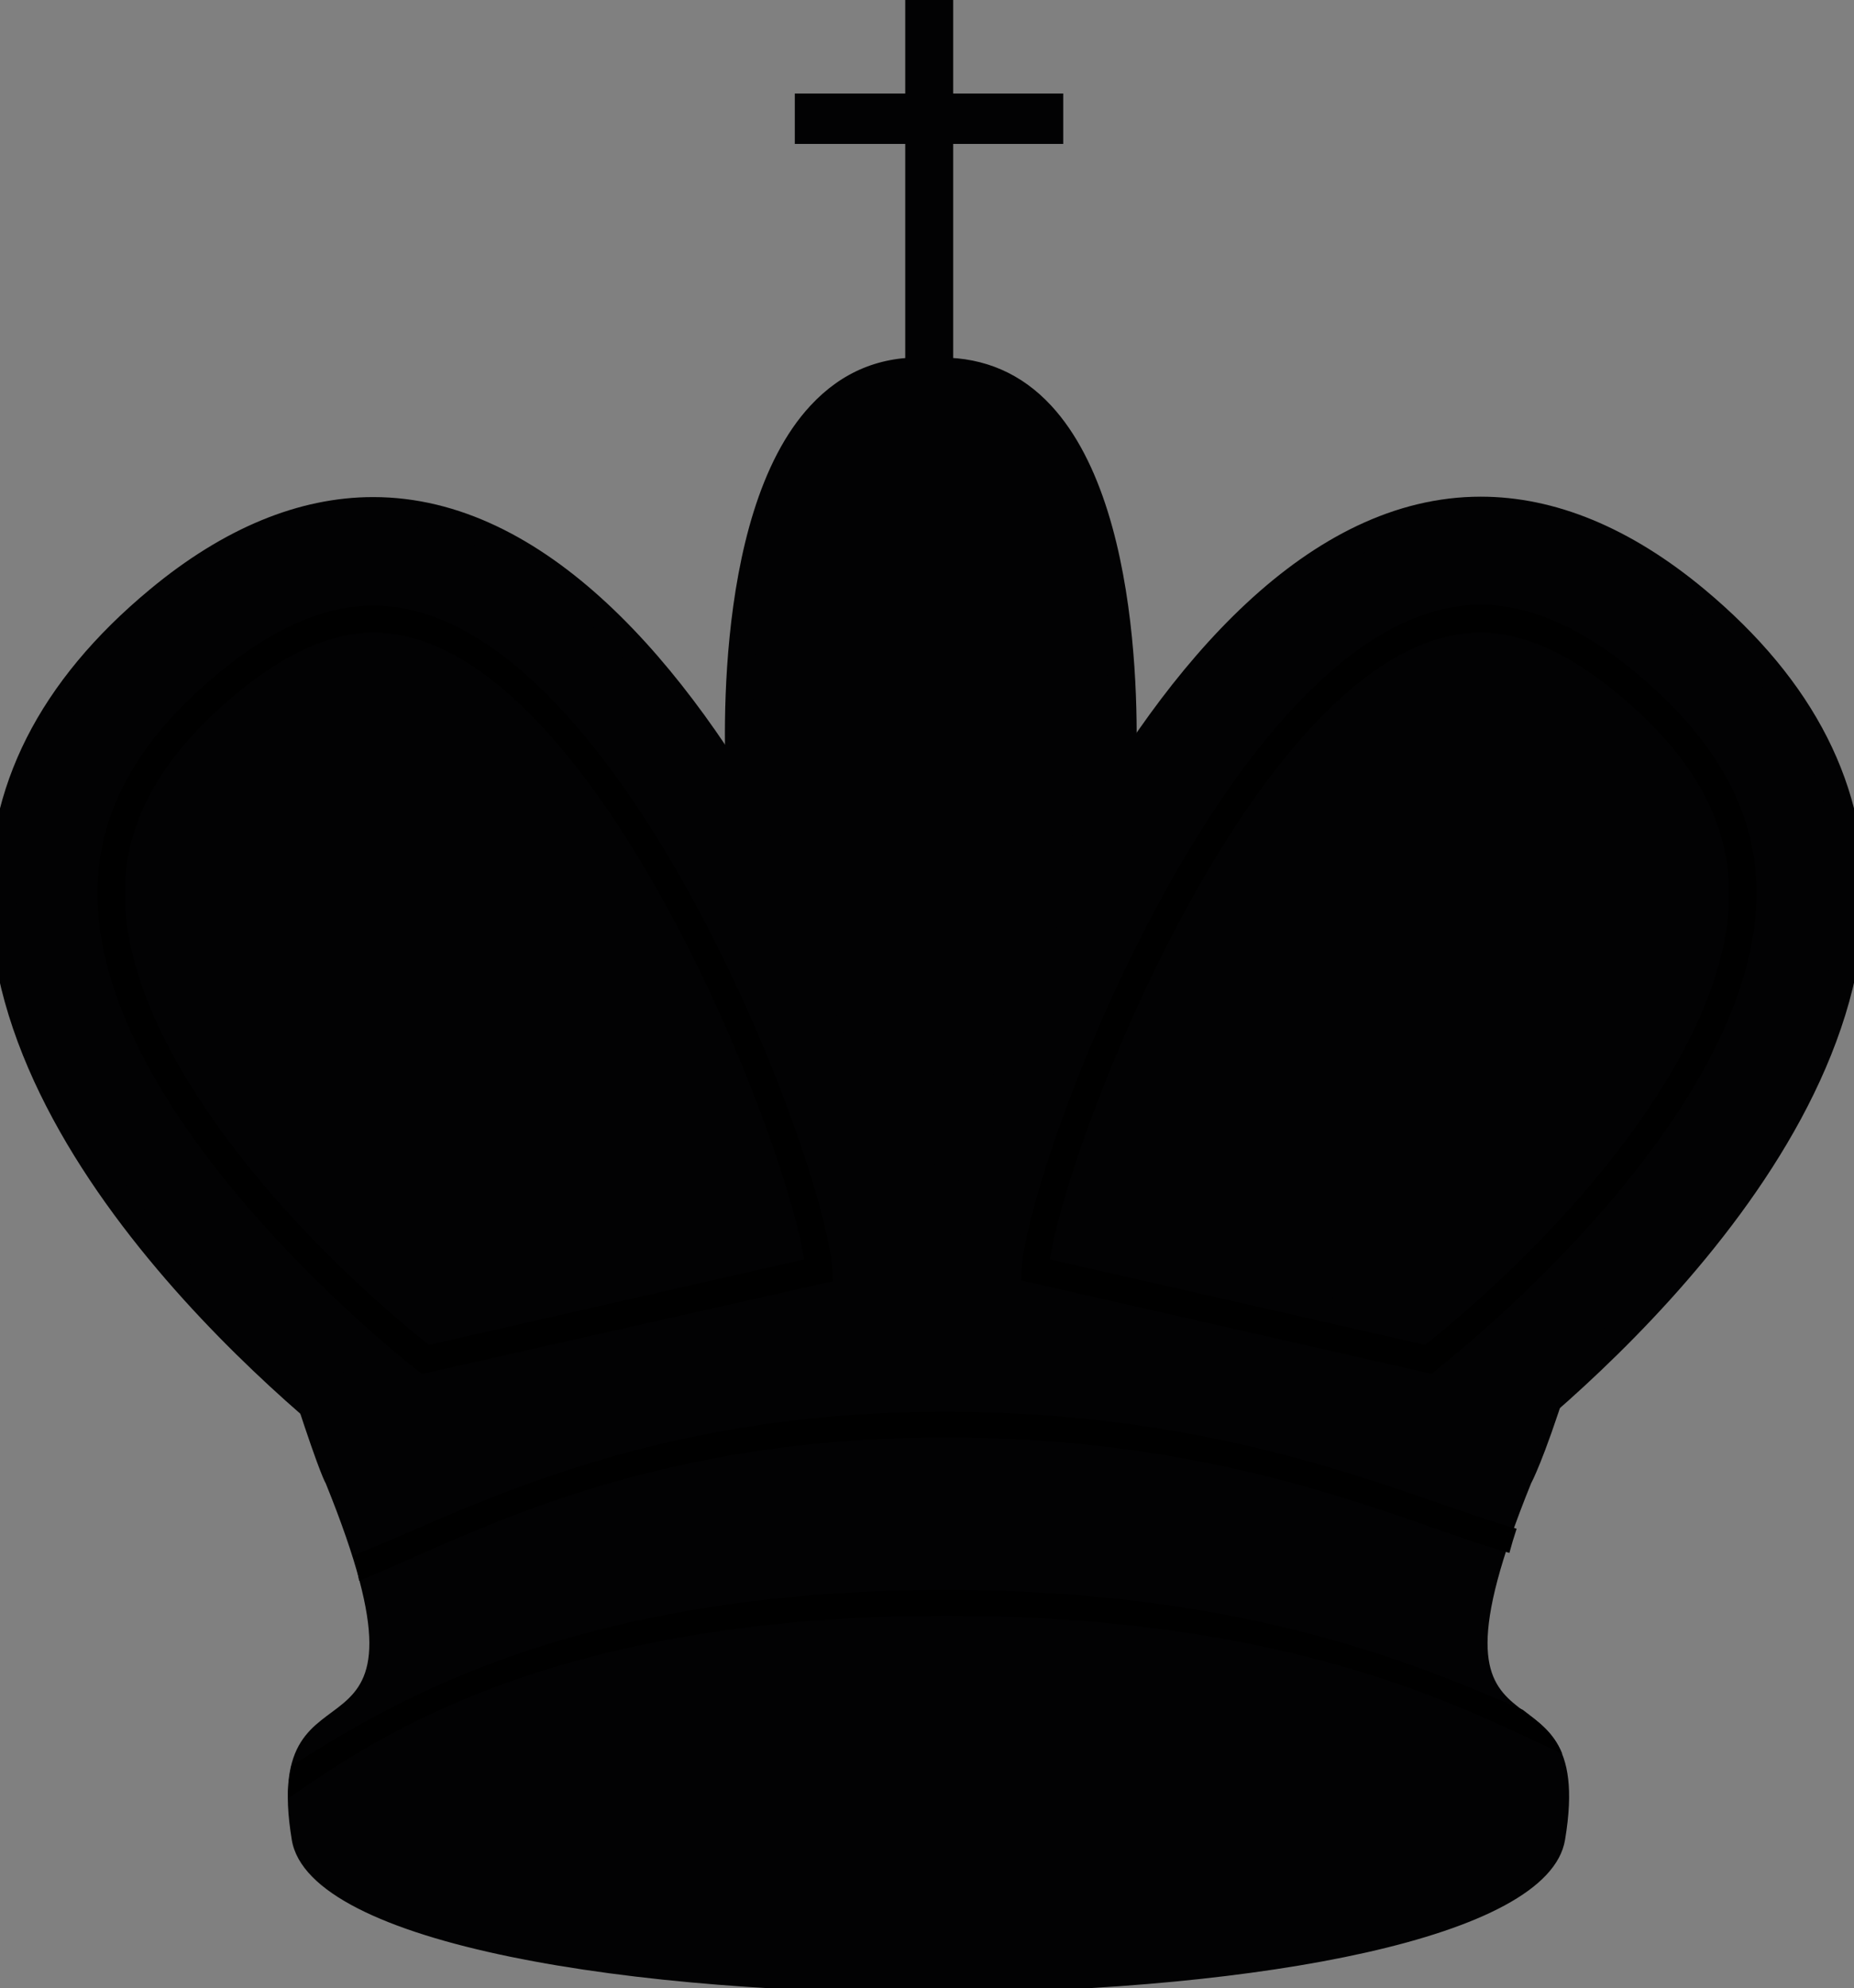 <?xml version="1.0" encoding="utf-8"?>
<!-- Generator: Adobe Illustrator 26.3.1, SVG Export Plug-In . SVG Version: 6.00 Build 0)  -->
<svg version="1.1" id="Layer_1" xmlns="http://www.w3.org/2000/svg" xmlns:xlink="http://www.w3.org/1999/xlink" x="0px" y="0px"
	 viewBox="0 0 46 49.32" style="enable-background:new 0 0 46 49.32;" xml:space="preserve">
<rect x="0" y="0" width="46" height="49.32" fill="#808080" stroke="none"/>
<style type="text/css">
	.st0{fill:#FFFFFF;}
	.st1{fill:#020203;}
	.st2{display:none;}
	.st3{display:inline;}
	.st4{fill:#009640;}
	.st5{fill:#3AAA35;}
</style>
<g>
	<g>
		<path class="st0" d="M27.15,25.88c-2.26,0.03-4.53,0.06-6.79,0.09c-1.11,0.01-2.21,0.03-3.32,0.04c-0.53,0.01-1.05,0.01-1.58,0.02
			c-0.32,0-0.63,0.01-0.95,0.01c-0.11,0-0.21,0-0.32,0c-0.41,0-0.42,0.01-0.04,0.01c0.5,0.38,1,0.77,1.49,1.15
			c0.24,0.38,0.01-0.11-0.03-0.25c-0.09-0.27-0.21-0.54-0.33-0.81c-0.23-0.51-0.55-0.94-0.91-1.37c-0.71-0.84-1.62-1.34-2.63-1.73
			c-0.44,1.61-0.89,3.21-1.33,4.82c1.38,0.4,2.78,0.36,4.2,0.25c0.59-0.04,1.18-0.09,1.78-0.08c0.16,0,0.33,0.01,0.49,0.03
			c-0.26-0.04-0.24-0.03,0.05,0.03c0.16,0.04,0.31,0.08,0.46,0.14c-0.22-0.09-0.2-0.07,0.07,0.06c0.84-1.44,1.68-2.88,2.52-4.32
			c-0.74-0.32-1.42-0.56-2.21-0.71c-0.31-0.06-0.63-0.12-0.94-0.19c-0.15-0.04-0.3-0.08-0.45-0.12c-0.25-0.09-0.29-0.1-0.13-0.04
			c0.16,0.06,0.12,0.04-0.11-0.08c0.2,0.16,0.19,0.14-0.02-0.06c0.16,0.2,0.16,0.18,0.01-0.06c0.1,0.25,0.1,0.23,0-0.05
			c-0.04-0.15-0.08-0.31-0.11-0.46c0.03,0.27,0.03,0.25,0-0.05c-0.02-0.32-0.04-0.64-0.05-0.96c-1.05,0.8-2.11,1.61-3.16,2.41
			c0.22,0.03,0.44,0.07,0.65,0.13c0.11,0.03,0.65,0.3,0.23,0.07c0.2,0.11,0.38,0.22,0.58,0.34c-0.4-0.25,0.11,0.1,0.18,0.17
			c0.08,0.08,0.49,0.57,0.19,0.17c0.13,0.18,0.23,0.38,0.35,0.57c0.24,0.38-0.02-0.13,0.06,0.12c0.08,0.25,0.14,0.5,0.19,0.76
			c0.23,1.29,1.87,2.14,3.08,1.75c1.39-0.45,1.99-1.69,1.75-3.08c-0.51-2.86-3.04-5.38-5.92-5.81c-1.54-0.23-3.21,0.63-3.16,2.41
			c0.05,1.92,0.34,4.01,1.86,5.36c0.77,0.68,1.68,1.11,2.67,1.36c0.39,0.1,0.79,0.16,1.18,0.24c0.16,0.03,0.32,0.07,0.47,0.11
			c0.03,0.01,0.74,0.25,0.3,0.06c1.2,0.52,2.74,0.4,3.42-0.9c0.62-1.18,0.32-2.74-0.9-3.42c-1.42-0.8-3-1-4.61-0.92
			c-0.69,0.04-1.37,0.11-2.06,0.14c-0.34,0.01-0.68,0.01-1.02-0.02c0.44,0.03-0.45-0.11-0.56-0.14c-1.26-0.36-2.78,0.44-3.08,1.75
			c-0.33,1.43,0.44,2.57,1.75,3.08c-0.58-0.22,0.48,0.44,0.04,0.04c0.11,0.1,0.22,0.21,0.31,0.32c-0.16-0.21-0.16-0.2,0,0.04
			c0.13,0.26,0.14,0.26,0.02,0.01c0.05,0.14,0.09,0.29,0.11,0.43c0.17,0.57,0.39,1.09,0.82,1.51c0.86,0.86,2,0.82,3.11,0.81
			c0.79-0.01,1.58-0.02,2.37-0.03c3.32-0.04,6.63-0.09,9.95-0.13c1.31-0.02,2.56-1.14,2.5-2.5C29.59,27.04,28.55,25.86,27.15,25.88
			L27.15,25.88z"/>
	</g>
</g>
<g>
	<g>
		<path class="st0" d="M27.18,27.61c1.64-0.27,3.4-0.76,4.53-2.07c0.32-0.38,0.64-0.78,0.85-1.24c0.21-0.47,0.4-0.94,0.55-1.43
			c0.22-0.72,0.41-1.44,0.58-2.17c0.13-0.56,0.1-1.1-0.13-1.63c-0.2-0.48-0.55-0.95-1.02-1.2c-0.39-0.21-0.82-0.32-1.26-0.34
			c-0.65-0.03-1.3,0.31-1.77,0.73C28.72,19,28.37,20,28.3,21.04c-0.04,0.61,0.31,1.34,0.73,1.77c0.43,0.43,1.15,0.76,1.77,0.73
			c0.65-0.03,1.32-0.24,1.77-0.73c0.47-0.51,0.69-1.08,0.73-1.77c0-0.05,0.01-0.11,0.02-0.16c-0.03,0.22-0.06,0.44-0.09,0.66
			c0.02-0.11,0.05-0.21,0.09-0.31c-0.08,0.2-0.17,0.4-0.25,0.6c0.06-0.13,0.12-0.24,0.21-0.35c-0.13,0.17-0.26,0.34-0.39,0.51
			c0.05-0.06,0.11-0.12,0.17-0.17c-1.39-0.81-2.79-1.62-4.18-2.43c-0.23,0.96-0.46,1.96-0.83,2.88c0.08-0.2,0.17-0.4,0.25-0.6
			c-0.11,0.27-0.25,0.52-0.43,0.76c0.13-0.17,0.26-0.34,0.39-0.51c-0.16,0.19-0.34,0.37-0.53,0.52c0.17-0.13,0.34-0.26,0.51-0.39
			c-0.27,0.2-0.56,0.36-0.87,0.49c0.2-0.08,0.4-0.17,0.6-0.25c-0.67,0.27-1.39,0.39-2.1,0.51c-0.58,0.1-1.21,0.66-1.49,1.15
			c-0.31,0.54-0.45,1.33-0.25,1.93c0.2,0.6,0.57,1.19,1.15,1.49c0.2,0.08,0.4,0.17,0.6,0.25C26.3,27.73,26.74,27.73,27.18,27.61
			L27.18,27.61z"/>
	</g>
</g>
<g>
	<g>
		<path class="st0" d="M20.29,18.96c0.12,0.51,0.39,1.05,0.77,1.41c0.16,0.15,0.47,0.39,0.55,0.43c0.12,0.06,0.22,0.1,0.35,0.16
			c0.37,0.16,0.29,0.13,0.69,0.19c0.41,0.06,0.32,0.06,0.72,0c0.2-0.03,0.25-0.02,0.39-0.06c0.23-0.05,0.43-0.14,0.62-0.27
			c0.17-0.13,0.34-0.26,0.51-0.39c0.19-0.19,0.36-0.4,0.48-0.64c0.05-0.11,0.11-0.22,0.19-0.32c-0.13,0.17-0.26,0.34-0.39,0.51
			c0.04-0.05,0.08-0.09,0.12-0.13c-0.17,0.13-0.34,0.26-0.51,0.39c0.03-0.02,0.06-0.04,0.1-0.06c-0.2,0.08-0.4,0.17-0.6,0.25
			c0.04-0.01,0.07-0.02,0.11-0.03c-0.22,0.03-0.44,0.06-0.66,0.09c0.04,0,0.07,0,0.11,0c-0.22-0.03-0.44-0.06-0.66-0.09
			c0.05,0.01,0.1,0.03,0.15,0.05c-0.2-0.08-0.4-0.17-0.6-0.25c0.15,0.06,0.29,0.13,0.44,0.19c0.13,0.06,0.28,0.11,0.41,0.19
			c-0.17-0.13-0.34-0.26-0.51-0.39c0.02,0.01,0.03,0.03,0.05,0.05c-0.13-0.17-0.26-0.34-0.39-0.51c0.02,0.03,0.03,0.05,0.04,0.08
			c-0.08-0.2-0.17-0.4-0.25-0.6c0.01,0.03,0.02,0.06,0.02,0.09c-0.03-0.22-0.06-0.44-0.09-0.66c0.01,0.06,0,0.13-0.01,0.19
			c0.03-0.22,0.06-0.44,0.09-0.66c0,0.02-0.01,0.04-0.01,0.06c-0.1,0.33-0.12,0.66-0.04,1c0.02,0.33,0.11,0.64,0.3,0.93
			c0.16,0.29,0.37,0.53,0.64,0.7c0.24,0.22,0.52,0.37,0.85,0.45c0.22,0.03,0.44,0.06,0.66,0.09c0.45,0,0.87-0.12,1.26-0.34
			c0.17-0.13,0.34-0.26,0.51-0.39c0.31-0.31,0.52-0.68,0.64-1.1c0.04-0.27,0.09-0.54,0.11-0.81c0-0.03,0-0.05,0-0.08
			c-0.01-0.12-0.03-0.24-0.05-0.36c-0.01-0.12-0.03-0.24-0.05-0.36c-0.03-0.13-0.09-0.22-0.14-0.36c-0.03-0.08-0.09-0.25-0.15-0.35
			c-0.11-0.2-0.26-0.39-0.42-0.54c-0.01-0.01-0.02-0.02-0.04-0.03c-0.17-0.13-0.34-0.26-0.51-0.39c-0.12-0.08-0.27-0.13-0.41-0.19
			c-0.14-0.06-0.28-0.13-0.42-0.19c-0.24-0.11-0.49-0.24-0.75-0.3c-0.57-0.14-0.89-0.11-1.46-0.01c-0.02,0-0.05,0.01-0.07,0.01
			c-0.01,0-0.03,0.01-0.04,0.01c-0.2,0.08-0.4,0.17-0.6,0.25c-0.23,0.11-0.43,0.3-0.61,0.46c-0.04,0.04-0.08,0.07-0.11,0.12
			c-0.16,0.19-0.33,0.39-0.46,0.61c-0.06,0.1-0.1,0.21-0.16,0.3c0.13-0.17,0.26-0.34,0.39-0.51c-0.01,0.02-0.03,0.03-0.04,0.05
			c0.17-0.13,0.34-0.26,0.51-0.39c-0.01,0.01-0.02,0.01-0.03,0.02c0.2-0.08,0.4-0.17,0.6-0.25c-0.02,0.01-0.04,0.02-0.06,0.02
			c0.22-0.03,0.44-0.06,0.66-0.09c-0.02,0-0.04,0-0.06,0c0.22,0.03,0.44,0.06,0.66,0.09c-0.02,0-0.04-0.01-0.06-0.02
			c0.2,0.08,0.4,0.17,0.6,0.25c-0.02-0.01-0.04-0.02-0.06-0.03c0.17,0.13,0.34,0.26,0.51,0.39c-0.03-0.02-0.05-0.04-0.07-0.07
			c0.13,0.17,0.26,0.34,0.39,0.51c-0.02-0.03-0.03-0.06-0.05-0.09c0.08,0.2,0.17,0.4,0.25,0.6c-0.03-0.06-0.04-0.13-0.06-0.2
			c-0.08-0.33-0.23-0.61-0.45-0.85c-0.18-0.27-0.41-0.49-0.7-0.64c-0.29-0.18-0.6-0.28-0.93-0.3c-0.33-0.07-0.66-0.06-1,0.04
			c-0.2,0.08-0.4,0.17-0.6,0.25c-0.38,0.22-0.67,0.52-0.9,0.9c-0.08,0.2-0.17,0.4-0.25,0.6C20.17,18.07,20.17,18.51,20.29,18.96
			L20.29,18.96z"/>
	</g>
</g>
<g>
	<g>
		<path class="st0" d="M21.26,21.57c3.22,0,3.22-5,0-5C18.04,16.57,18.03,21.57,21.26,21.57L21.26,21.57z"/>
	</g>
</g>
<g>
	<g>
		<path class="st0" d="M15.96,23.5c3.22,0,3.22-5,0-5C12.74,18.5,12.73,23.5,15.96,23.5L15.96,23.5z"/>
	</g>
</g>
<g>
	<g>
		<path class="st0" d="M9.3,34.51c3.22,0,3.22-5,0-5C6.08,29.51,6.08,34.51,9.3,34.51L9.3,34.51z"/>
	</g>
</g>
<g>
	<g>
		<path class="st0" d="M11.26,29.79c-0.01-0.04-0.03-0.08-0.04-0.12c-0.08-0.33-0.23-0.61-0.45-0.85c-0.18-0.27-0.41-0.49-0.7-0.64
			c-0.29-0.18-0.6-0.28-0.93-0.3c-0.33-0.07-0.66-0.06-1,0.04c-0.2,0.08-0.4,0.17-0.6,0.25c-0.38,0.22-0.67,0.52-0.9,0.9
			c-0.08,0.2-0.17,0.4-0.25,0.6c-0.12,0.44-0.12,0.89,0,1.33c0.01,0.04,0.03,0.08,0.04,0.12c0.08,0.33,0.23,0.61,0.45,0.85
			c0.18,0.27,0.41,0.49,0.7,0.64c0.29,0.18,0.6,0.28,0.93,0.3c0.33,0.07,0.66,0.06,1-0.04c0.2-0.08,0.4-0.17,0.6-0.25
			c0.38-0.22,0.67-0.52,0.9-0.9c0.08-0.2,0.17-0.4,0.25-0.6C11.38,30.67,11.38,30.23,11.26,29.79L11.26,29.79z"/>
	</g>
</g>
<g>
	<g>
		<path class="st0" d="M10.85,29.09c0-0.04,0-0.08,0-0.12c0.01-0.34-0.06-0.67-0.22-0.96c-0.1-0.31-0.27-0.58-0.52-0.8
			c-0.23-0.24-0.49-0.42-0.8-0.52c-0.3-0.16-0.62-0.23-0.96-0.22c-0.22,0.03-0.44,0.06-0.66,0.09c-0.42,0.12-0.79,0.33-1.1,0.64
			c-0.13,0.17-0.26,0.34-0.39,0.51c-0.23,0.39-0.34,0.81-0.34,1.26c0,0.04,0,0.08,0,0.12c-0.01,0.34,0.06,0.67,0.22,0.96
			c0.1,0.31,0.27,0.58,0.52,0.8c0.23,0.24,0.49,0.42,0.8,0.52c0.3,0.16,0.62,0.23,0.96,0.22c0.22-0.03,0.44-0.06,0.66-0.09
			c0.42-0.12,0.79-0.33,1.1-0.64c0.13-0.17,0.26-0.34,0.39-0.51C10.74,29.97,10.85,29.55,10.85,29.09L10.85,29.09z"/>
	</g>
</g>
<g>
	<g>
		<path class="st0" d="M10.68,28.38c0.04-0.07,0.08-0.13,0.13-0.19c-0.13,0.17-0.26,0.34-0.39,0.51c0.05-0.06,0.1-0.12,0.16-0.18
			c0.24-0.23,0.42-0.49,0.52-0.8c0.16-0.3,0.23-0.62,0.22-0.96c0.01-0.34-0.06-0.67-0.22-0.96c-0.1-0.31-0.27-0.58-0.52-0.8
			c-0.17-0.13-0.34-0.26-0.51-0.39c-0.39-0.23-0.81-0.34-1.26-0.34c-0.22,0.03-0.44,0.06-0.66,0.09c-0.42,0.12-0.79,0.33-1.1,0.64
			c-0.06,0.05-0.11,0.11-0.16,0.18c-0.14,0.17-0.27,0.35-0.4,0.52c-0.01,0.01-0.01,0.02-0.02,0.02c-0.01,0.02-0.02,0.03-0.03,0.05
			c-0.02,0.03-0.04,0.07-0.06,0.1c-0.18,0.29-0.28,0.6-0.3,0.93c-0.07,0.33-0.06,0.66,0.04,1c0.08,0.33,0.23,0.61,0.45,0.85
			c0.18,0.27,0.41,0.49,0.7,0.64c0.2,0.08,0.4,0.17,0.6,0.25c0.44,0.12,0.89,0.12,1.33,0c0.2-0.08,0.4-0.17,0.6-0.25
			C10.16,29.06,10.45,28.76,10.68,28.38L10.68,28.38z"/>
	</g>
</g>
<g>
	<g>
		<path class="st0" d="M9.3,28.18c3.22,0,3.22-5,0-5C6.08,23.18,6.08,28.18,9.3,28.18L9.3,28.18z"/>
	</g>
</g>
<g>
	<g>
		<path class="st0" d="M33.67,27.73c3.22,0,3.22-5,0-5C30.45,22.73,30.44,27.73,33.67,27.73L33.67,27.73z"/>
	</g>
</g>
<g>
	<g>
		<path class="st0" d="M36.42,28.1c3.22,0,3.22-5,0-5C33.2,23.1,33.2,28.1,36.42,28.1L36.42,28.1z"/>
	</g>
</g>
<g>
	<g>
		<path class="st0" d="M36.09,28.31c0.01,0.01,0.03,0.03,0.04,0.04c0.23,0.24,0.49,0.42,0.8,0.52c0.3,0.16,0.62,0.23,0.96,0.22
			c0.34,0.01,0.67-0.06,0.96-0.22c0.31-0.1,0.58-0.27,0.8-0.52c0.13-0.17,0.26-0.34,0.39-0.51c0.23-0.39,0.34-0.81,0.34-1.26
			c-0.03-0.22-0.06-0.44-0.09-0.66c-0.12-0.42-0.33-0.79-0.64-1.1c-0.01-0.01-0.03-0.03-0.04-0.04c-0.23-0.24-0.49-0.42-0.8-0.52
			c-0.3-0.16-0.62-0.23-0.96-0.22c-0.34-0.01-0.67,0.06-0.96,0.22c-0.31,0.1-0.58,0.27-0.8,0.52c-0.13,0.17-0.26,0.34-0.39,0.51
			c-0.23,0.39-0.34,0.81-0.34,1.26c0.03,0.22,0.06,0.44,0.09,0.66C35.57,27.64,35.78,28,36.09,28.31L36.09,28.31z"/>
	</g>
</g>
<g>
	<g>
		<path class="st0" d="M38.52,30.28c3.22,0,3.22-5,0-5C35.3,25.28,35.29,30.28,38.52,30.28L38.52,30.28z"/>
	</g>
</g>
<g>
	<g>
		<path class="st0" d="M38.84,31.39c3.22,0,3.22-5,0-5C35.63,26.39,35.62,31.39,38.84,31.39L38.84,31.39z"/>
	</g>
</g>
<g>
	<g>
		<path class="st0" d="M37.74,33.53c3.22,0,3.22-5,0-5C34.52,28.53,34.51,33.53,37.74,33.53L37.74,33.53z"/>
	</g>
</g>
<g>
	<g>
		<path class="st0" d="M31.24,23.4c-0.25,0.05-0.49,0.11-0.74,0.16c-0.33,0.08-0.61,0.23-0.85,0.45c-0.27,0.18-0.49,0.41-0.64,0.7
			c-0.18,0.29-0.28,0.6-0.3,0.93c-0.07,0.33-0.06,0.66,0.04,1c0.08,0.2,0.17,0.4,0.25,0.6c0.22,0.38,0.52,0.67,0.9,0.9
			c0.2,0.08,0.4,0.17,0.6,0.25c0.44,0.12,0.89,0.12,1.33,0c0.25-0.05,0.49-0.11,0.74-0.16c0.33-0.08,0.61-0.23,0.85-0.45
			c0.27-0.18,0.49-0.41,0.64-0.7c0.18-0.29,0.28-0.6,0.3-0.93c0.07-0.33,0.06-0.66-0.04-1c-0.08-0.2-0.17-0.4-0.25-0.6
			c-0.22-0.38-0.52-0.67-0.9-0.9c-0.2-0.08-0.4-0.17-0.6-0.25C32.12,23.28,31.68,23.28,31.24,23.4L31.24,23.4z"/>
	</g>
</g>
<g>
	<g>
		<path class="st0" d="M26.72,29.75c3.22,0,3.22-5,0-5C23.51,24.75,23.5,29.75,26.72,29.75L26.72,29.75z"/>
	</g>
</g>
<g>
	<g>
		<path class="st0" d="M30.42,29.5c3.22,0,3.22-5,0-5C27.2,24.5,27.2,29.5,30.42,29.5L30.42,29.5z"/>
	</g>
</g>
<g>
	<g>
		<path class="st0" d="M10.52,36.88c3.22,0,3.22-5,0-5C7.3,31.88,7.29,36.88,10.52,36.88L10.52,36.88z"/>
	</g>
</g>
<g>
	<g>
		<path class="st0" d="M10.57,37.21c3.22,0,3.22-5,0-5C7.35,32.21,7.35,37.21,10.57,37.21L10.57,37.21z"/>
	</g>
</g>
<g>
	<g>
		<path class="st0" d="M10.43,38.24c0.69,0.37,1.38,0.74,2.07,1.11c0.43,0.23,1.03,0.47,1.34,0.81c0.34,0.38,0.56,0.98,0.88,1.4
			c0.39,0.52,0.79,1.02,1.27,1.46c1.97,1.82,4.5,2.9,7.19,3.04c1.36,0.07,2.87-0.12,4.08-0.76c1.22-0.64,1.61-1.85,2.59-2.69
			c1.04-0.89,2.25-1.53,3.26-2.5c1.09-1.05,2.17-2.13,3.25-3.19c2.3-2.26-1.23-5.79-3.54-3.54c-1.71,1.67-3.32,3.43-5.31,4.77
			c-0.58,0.39-1.16,0.81-1.62,1.34c-0.38,0.44-0.66,1.08-1.07,1.47c-0.07,0.06,0.46-0.19-0.01-0.05c-0.16,0.05-0.39,0.1-0.52,0.12
			c-0.43,0.06-0.99,0.05-1.45-0.01c-1.46-0.19-3.04-1.03-4.01-2.26c-0.78-1-1.16-2.11-2.25-2.87c-1.12-0.77-2.43-1.35-3.63-1.99
			C10.12,32.39,7.59,36.71,10.43,38.24L10.43,38.24z"/>
	</g>
</g>
<g>
	<g>
		<path class="st0" d="M34.94,38.12c3.22,0,3.22-5,0-5C31.73,33.12,31.72,38.12,34.94,38.12L34.94,38.12z"/>
	</g>
</g>
<g>
	<g>
		<path class="st0" d="M35.32,37.56c3.22,0,3.22-5,0-5C32.1,32.56,32.1,37.56,35.32,37.56L35.32,37.56z"/>
	</g>
</g>
<g>
	<g>
		<path class="st0" d="M35.53,37.05c3.22,0,3.22-5,0-5C32.32,32.05,32.31,37.05,35.53,37.05L35.53,37.05z"/>
	</g>
</g>
<g>
	<g>
		<path class="st0" d="M35.61,36.86c3.22,0,3.22-5,0-5C32.4,31.86,32.39,36.86,35.61,36.86L35.61,36.86z"/>
	</g>
</g>
<g>
	<g>
		<path class="st0" d="M35.53,37.13c3.22,0,3.22-5,0-5C32.32,32.13,32.31,37.13,35.53,37.13L35.53,37.13z"/>
	</g>
</g>
<g>
	<g>
		<g>
			<path class="st1" d="M23.2,30l4.67-4.08l-0.04-6.26c0,0,0.79-10.66-4.63-10.45H23c-5.42-0.22-4.63,10.45-4.63,10.45l-0.04,6.26
				L23,30l0,0.18l0.1-0.09l0.1,0.09L23.2,30z"/>
		</g>
		<g>
			<path class="st1" d="M23.54,30.92l-0.44-0.39l-0.45,0.39l0.01-0.77l-4.67-4.08l0.04-6.42c-0.02-0.25-0.48-6.84,2.08-9.59
				c0.78-0.84,1.74-1.24,2.9-1.19l0.19,0c0.05,0,0.1,0,0.16,0c1.07,0,1.99,0.4,2.72,1.19c2.55,2.75,2.1,9.34,2.08,9.62l0.04,6.39
				l-4.67,4.08L23.54,30.92z M18.67,25.77l4.43,3.87l0,0l4.43-3.87l-0.04-6.11c0.01-0.09,0.46-6.6-1.9-9.14
				c-0.65-0.7-1.42-1.01-2.38-0.98l-0.22,0c-0.06,0-0.11,0-0.16,0c-0.89,0-1.62,0.32-2.23,0.98c-2.36,2.54-1.9,9.04-1.9,9.11
				L18.67,25.77z"/>
		</g>
	</g>
	<g>
		<rect x="22.46" y="-0.11" class="st1" width="1.19" height="9.31"/>
	</g>
	<g>
		<rect x="19.72" y="2.32" class="st1" width="6.66" height="1.25"/>
	</g>
	<g>
		<path class="st1" d="M9.65,36.41c0,0-16.99-12.18-5.72-21.53C15.2,5.53,23,28.61,23,31.48c0,2.87,0,4.93,0,4.93H9.65z"/>
	</g>
	<g>
		<path class="st1" d="M23.33,36.74H9.54l-0.09-0.06C9.07,36.4,0,29.82-0.26,22.48c-0.1-2.94,1.23-5.58,3.98-7.86
			c1.83-1.52,3.7-2.29,5.54-2.29c8.56,0,14.08,16.68,14.08,19.15V36.74z M9.76,36.07h12.9v-4.6c0-2.3-5.43-18.48-13.41-18.48
			c-1.68,0-3.4,0.72-5.11,2.14c-2.57,2.14-3.83,4.6-3.73,7.31C0.64,29.1,8.83,35.38,9.76,36.07z"/>
	</g>
	<g>
		<path class="st1" d="M36.35,36.41c0,0,16.99-12.18,5.72-21.53C30.8,5.53,23,28.61,23,31.48c0,2.87,0,4.93,0,4.93H36.35z"/>
	</g>
	<g>
		<path class="st1" d="M36.45,36.74H22.66v-5.27c0-2.47,5.51-19.15,14.08-19.15c1.84,0,3.71,0.77,5.54,2.29
			c2.74,2.28,4.08,4.92,3.98,7.86C46,29.82,36.93,36.4,36.54,36.68L36.45,36.74z M23.33,36.07h12.9c0.93-0.69,9.12-6.97,9.35-13.62
			c0.1-2.72-1.16-5.18-3.73-7.31C40.14,13.72,38.42,13,36.74,13c-7.98,0-13.41,16.18-13.41,18.48V36.07z"/>
	</g>
	<g>
		<path class="st1" d="M37.99,36.79c0,0,0.3-0.54,0.89-2.41c0,0-6-3.24-15.4-3.78c-9.41-0.54-16.13,4.16-16.13,4.16
			c0.61,1.87,0.73,2.03,0.73,2.03c3.16,7.79-1.68,3.79-0.84,8.85c0.43,2.6,8.54,3.86,16.43,3.79c7.47-0.07,14.75-1.33,15.16-3.79
			C39.68,40.58,34.83,44.58,37.99,36.79z"/>
	</g>
	<g>
		<path d="M23.1,35.02c-7.39,0.07-11.75,2.56-14.33,3.56c0.06,0.23,0.11,0.43,0.14,0.63c2.45-0.97,6.73-3.48,14.19-3.55
			c7.41-0.08,11.79,2.15,14.35,2.86c0.05-0.19,0.11-0.39,0.18-0.6C34.97,37.17,30.52,34.95,23.1,35.02z"/>
	</g>
	<g>
		<path d="M7.16,44.6c1.79-1.2,6.02-4.42,15.85-4.52c9.2-0.09,13.64,2.48,15.75,3.42c-0.22-0.55-0.62-0.81-0.98-1.09
			c-2.55-1.09-7.01-3.05-14.77-2.97c-9.22,0.09-13.66,3.05-15.78,4.36c-0.04,0.18-0.07,0.38-0.08,0.61
			C7.15,44.48,7.15,44.54,7.16,44.6z"/>
	</g>
	<g>
		<path d="M35.53,34.08l-10.2-2.32l0.02-0.29c0.18-2.74,5.37-16.47,11.39-16.47c1.2,0,2.49,0.56,3.83,1.67
			c2.09,1.74,3.08,3.6,3.01,5.68c-0.18,5.35-7.13,10.99-7.92,11.61L35.53,34.08z M26.05,31.24l9.31,2.12
			c3.43-2.74,7.41-7.22,7.54-11.01c0.06-1.87-0.84-3.55-2.76-5.14c-1.22-1.01-2.36-1.52-3.4-1.52
			C31.39,15.69,26.52,28.13,26.05,31.24z"/>
	</g>
	<g>
		<path d="M10.47,34.08l-0.13-0.1c-0.79-0.62-7.74-6.26-7.92-11.61c-0.07-2.09,0.91-3.95,3.01-5.68c1.34-1.11,2.63-1.67,3.83-1.67
			c6.02,0,11.21,13.73,11.39,16.47l0.02,0.29L10.47,34.08z M9.26,15.69c-1.04,0-2.18,0.51-3.4,1.52c-1.92,1.6-2.83,3.28-2.76,5.14
			c0.13,3.79,4.11,8.27,7.54,11.01l9.31-2.12C19.48,28.13,14.61,15.69,9.26,15.69z"/>
	</g>
</g>
<g class="st2">
	<g class="st3">
		<g>
			<path class="st4" d="M18.39,24.62l-0.01,1.12l2.41,2.11c0.15-0.09,0.31-0.17,0.47-0.24C19.78,27.11,18.83,25.96,18.39,24.62z"/>
			<path class="st4" d="M27.49,19.29c0.06,0,0.12-0.02,0.19-0.02c0.04,0,0.07,0.01,0.11,0.01c0.08-1.62,0.27-10.27-4.59-10.07H23
				c-5.01-0.2-4.65,9-4.58,10.2c0.11,0,0.22,0.02,0.33,0.03v-0.03c0-0.06,0.01-0.12,0.04-0.18c-0.01-0.03-0.04-0.05-0.05-0.08
				c-0.01-0.04-0.01-0.09-0.02-0.13c0-0.09,0.02-0.17,0.07-0.25c0.03-0.03,0.05-0.07,0.08-0.1c0.05-0.05,0.1-0.08,0.16-0.1
				c0.06-0.03,0.12-0.05,0.19-0.04c0.04,0,0.07,0.01,0.1,0.02c0.07-0.2,0.26-0.34,0.47-0.34c0.2-0.01,0.36,0.12,0.44,0.29
				c0.73-0.5,1.64-0.81,2.76-0.81c0.06,0,0.11,0.01,0.16,0.01c0.4-0.48,1.01-0.8,1.83-0.8c0.25,0,0.47,0.04,0.67,0.1
				C26.84,17.24,27.44,18.25,27.49,19.29z"/>
			<path class="st4" d="M27.7,24.63c-0.08,0-0.14-0.02-0.22-0.02c0,0.01-0.01,0.02-0.01,0.04c-0.4,1.18-1.19,2.22-2.4,2.78
				c0.19,0.07,0.38,0.14,0.55,0.23l2.19-1.91l-0.01-1.12C27.77,24.63,27.74,24.63,27.7,24.63z"/>
			<path class="st4" d="M20.79,27.41c-0.78-0.36-1.39-0.92-1.82-1.6l-0.26-0.22l0-0.22c-0.16-0.31-0.28-0.63-0.38-0.97
				c0,0-0.01,0-0.01,0c0,0,0,0,0,0c-0.02,0-0.03,0-0.05,0c-0.07-0.01-0.13-0.01-0.2-0.02l-0.01,1.5l2.46,2.15
				c0.18-0.13,0.37-0.25,0.58-0.35L20.79,27.41z"/>
			<path class="st4" d="M27.48,19.03c0.01,0.09,0.01,0.18,0.01,0.27c0.06,0,0.12-0.02,0.19-0.02c0.15,0,0.29,0.02,0.43,0.04
				c0.06-1.23,0.22-6.79-2.07-9.25c-0.73-0.78-1.63-1.18-2.68-1.18c-0.06,0-0.11,0-0.16,0l-0.19,0c-1.14-0.05-2.09,0.35-2.86,1.17
				c-2.38,2.56-2.11,8.47-2.06,9.37c0.08-0.01,0.16-0.02,0.25-0.02c0.14,0,0.27,0.02,0.39,0.04c0-0.07-0.01-0.2-0.02-0.37
				c0-0.02,0-0.03-0.01-0.05c0-0.01,0-0.01,0-0.02c-0.05-1.56-0.05-6.41,1.9-8.51c0.61-0.65,1.33-0.97,2.21-0.97
				c0.05,0,0.1,0,0.16,0l0.21,0c0.96-0.03,1.72,0.28,2.36,0.97C27.53,12.61,27.53,17.45,27.48,19.03z"/>
			<path class="st4" d="M27.7,24.63c-0.07,0-0.14-0.02-0.21-0.02c0,0.01,0,0.02-0.01,0.03l0.01,0.95l-2.19,1.91
				c0.22,0.09,0.44,0.19,0.63,0.3l2.2-1.93l-0.01-1.29C27.99,24.61,27.85,24.63,27.7,24.63z"/>
		</g>
		<g>
			<rect x="22.46" class="st4" width="1.18" height="9.21"/>
		</g>
		<g>
			<rect x="19.76" y="2.4" class="st4" width="6.59" height="1.24"/>
		</g>
		<g>
			<path class="st4" d="M18.34,24.41c-0.07,0-0.12-0.01-0.18-0.02h0c-0.2-0.01-0.38-0.04-0.55-0.09c0,0,0,0,0,0l0,0
				c-0.17-0.05-0.33-0.11-0.47-0.19l0,0c0,0,0,0,0,0c0,0,0,0,0,0c-0.09-0.05-0.19-0.1-0.27-0.16l0,0c-0.09-0.07-0.17-0.15-0.25-0.23
				c-0.01-0.01-0.01-0.01-0.02-0.02c0,0-0.01-0.01-0.01-0.01c0,0-0.01-0.01-0.01-0.01c-0.01-0.01-0.03-0.03-0.04-0.04l0,0
				c-0.04-0.05-0.08-0.11-0.11-0.16c0,0,0,0,0,0c0,0,0,0,0,0c-0.05-0.07-0.1-0.13-0.14-0.21c0,0,0,0,0,0l0,0
				c-0.04-0.08-0.07-0.16-0.11-0.24l0,0c0,0,0,0,0,0c0,0,0,0,0,0v0c-0.07-0.16-0.12-0.33-0.16-0.5c0,0,0,0,0,0s0,0,0,0s0,0,0,0
				c0,0,0-0.01,0-0.01c-0.01-0.04-0.02-0.08-0.03-0.12v0l0,0c-0.03-0.17-0.04-0.33-0.04-0.5l0,0v0c0-0.05,0.01-0.09,0.01-0.14v0
				c0,0,0,0,0,0c0.01-0.12,0.02-0.24,0.04-0.36l0,0c0.01-0.06,0.03-0.11,0.04-0.17c0,0,0,0,0,0c0.03-0.11,0.06-0.21,0.09-0.31v0
				c0,0,0,0,0,0c0.08-0.2,0.18-0.38,0.3-0.55l0,0c0.01-0.01,0.02-0.03,0.03-0.04l0,0c0.07-0.1,0.16-0.19,0.25-0.27c0,0,0,0,0,0l0,0
				c0.03-0.03,0.06-0.06,0.09-0.09c0,0,0,0,0,0s0,0,0,0c0.11-0.1,0.24-0.18,0.37-0.25c0.02-0.01,0.03-0.02,0.05-0.03c0,0,0,0,0,0
				l0,0c0.12-0.06,0.24-0.1,0.37-0.14c0,0,0,0,0,0c0,0,0,0,0,0c0.05-0.01,0.09-0.03,0.14-0.04c0,0,0,0,0,0l0,0
				c0.19-0.04,0.38-0.07,0.6-0.07c0,0,0,0,0,0c0,0,0,0,0,0c0,0,0,0,0,0c-3.34-5.37-8.27-9.5-14.19-4.59
				c-8.75,7.26-0.28,16.24,3.77,19.76c-0.1-0.26-0.17-0.52-0.23-0.79c-1.91-2.93-0.6-7.93,3.96-7.93c1.27,0,2.28,0.39,3.05,1.01
				c0.58-0.27,1.25-0.43,2.03-0.43c1.68,0,2.91,0.68,3.71,1.68c0.26-0.2,0.54-0.36,0.85-0.51C19.72,27.1,18.75,25.85,18.34,24.41z"
				/>
			<path class="st4" d="M18.35,19.41c0.13,0,0.25,0.02,0.37,0.04c-2.36-3.85-5.53-7.14-9.31-7.14c-1.82,0-3.66,0.76-5.47,2.27
				c-2.71,2.25-4.03,4.86-3.93,7.76c0.2,5.63,5.61,10.78,8.22,12.95c-0.23-0.41-0.4-0.85-0.51-1.31c-2.71-2.44-6.9-6.94-7.07-11.66
				c-0.09-2.69,1.15-5.13,3.7-7.24c1.69-1.41,3.4-2.12,5.06-2.12c3.39,0,6.31,2.95,8.54,6.5C18.08,19.43,18.2,19.41,18.35,19.41z"/>
		</g>
		<g>
			<path class="st4" d="M41.86,14.82c-5.87-4.87-10.77-0.85-14.11,4.46c1.57,0.04,2.35,1.28,2.34,2.52
				c0.16,1.35-0.64,2.83-2.39,2.83c-0.08,0-0.15-0.02-0.23-0.02c-0.04,0.12-0.08,0.23-0.13,0.35c-0.43,1.06-1.18,1.97-2.29,2.47
				c0.73,0.24,1.34,0.64,1.81,1.14c0.28,0.15,0.54,0.31,0.77,0.5c0.7-1.37,2.03-2.4,3.99-2.48c0.8-1.08,2.07-1.82,3.82-1.82
				c5.24,0,6.21,6.61,2.93,9.08c-0.03,0.19-0.06,0.38-0.11,0.56C42.38,30.79,50.48,21.98,41.86,14.82z"/>
			<path class="st4" d="M42.06,14.57c-1.81-1.5-3.65-2.27-5.47-2.27c-3.67,0-6.77,3.11-9.1,6.82c0.01,0.06,0,0.11,0,0.17
				c0.06,0,0.12-0.02,0.19-0.02c0.16,0,0.31,0.02,0.46,0.05c2.22-3.49,5.1-6.37,8.46-6.37c1.67,0,3.37,0.71,5.06,2.12
				c2.55,2.11,3.79,4.55,3.7,7.24c-0.15,4.37-3.77,8.57-6.46,11.1c-0.11,0.11-0.22,0.22-0.35,0.32c-0.05,0.04-0.09,0.09-0.14,0.13
				c-0.07,0.41-0.19,0.81-0.36,1.19c2.7-2.29,7.75-7.28,7.94-12.72C46.09,19.43,44.77,16.82,42.06,14.57z"/>
		</g>
	</g>
	<g class="st3">
		<path class="st0" d="M37.83,36.49c0,0,0.3-0.54,0.88-2.39c0,0-0.13-0.06-0.32-0.16c-0.39,1.98-1.84,3.71-4.35,3.87
			c-0.26,0.34-0.55,0.66-0.9,0.91c-0.27,0.37-0.58,0.7-0.97,0.95c-0.48,0.44-1.05,0.74-1.7,0.89c-0.09,0.02-0.17,0.06-0.26,0.09
			c-0.18,0.07-0.35,0.15-0.53,0.19c-0.2,0.05-0.39,0.09-0.59,0.12c-0.64,0.78-1.56,1.35-2.74,1.55c-0.8,1.07-2.07,1.81-3.81,1.81
			c-1.51,0-2.66-0.55-3.46-1.39c-2.89-0.53-4.11-3.31-3.71-5.79c0,0,0,0-0.01,0c-0.21,0-0.39-0.03-0.59-0.05
			c-0.02,0.01-0.04,0.02-0.06,0.03c0,0,0,0,0,0c-0.11,0.05-0.22,0.1-0.34,0.14c0,0,0,0,0,0c-0.05,0.02-0.1,0.04-0.15,0.06
			c-0.13,0.05-0.27,0.08-0.41,0.12c-0.04,0.01-0.09,0.03-0.13,0.04c0,0,0,0,0,0c-0.1,0.02-0.22,0.02-0.33,0.04
			c-0.06,0.01-0.13,0.01-0.19,0.02c-0.1,0.01-0.21,0.03-0.32,0.04c-0.01,0-0.03,0-0.04,0c-0.07,0-0.14,0.02-0.21,0.02
			c-0.03,0-0.06,0-0.09,0c0,0,0,0,0,0c0,0,0,0-0.01,0c-0.07,0-0.13-0.01-0.19-0.01c-2.44-0.03-3.93-1.5-4.49-3.31
			c-0.17,0.1-0.28,0.18-0.28,0.18c0.6,1.85,0.72,2.01,0.72,2.01c3.12,7.71-1.67,3.75-0.83,8.75c0.43,2.57,8.44,3.82,16.25,3.75
			c7.39-0.07,14.59-1.32,15-3.75C39.49,40.24,34.7,44.19,37.83,36.49z"/>
		<path class="st5" d="M39.03,34.2l0.08-0.26l-0.24-0.13c-0.01,0-0.11-0.06-0.26-0.13c-0.07,0.06-0.14,0.12-0.21,0.18
			c-0.08,0.43-0.19,0.85-0.37,1.24c-0.32,0.9-0.49,1.22-0.49,1.23l-0.02,0.04c-1.75,4.32-1.14,5.19-0.02,6.03
			c0.59,0.44,1.15,0.85,0.83,2.79c-0.32,1.94-6.49,3.39-14.67,3.47c-0.21,0-0.41,0-0.62,0h0c-8.53,0-14.96-1.46-15.3-3.47
			c-0.32-1.94,0.24-2.35,0.83-2.79c1.13-0.83,1.74-1.7-0.02-6.03l0-0.01l-0.03-0.03c-0.01-0.01-0.13-0.25-0.59-1.65
			c-0.09-0.23-0.17-0.46-0.23-0.7c-0.23,0.14-0.37,0.23-0.38,0.23l-0.2,0.14l0.08,0.23c0.26,0.8,0.59,1.77,0.74,2.05
			c1.68,4.15,0.98,4.68,0.23,5.23c-0.66,0.49-1.48,1.09-1.09,3.44c0.46,2.78,8.35,4.03,15.95,4.03h0c0.21,0,0.42,0,0.63,0
			c6.77-0.06,14.84-1.15,15.32-4.02c0.39-2.34-0.43-2.95-1.09-3.44c-0.75-0.55-1.45-1.07,0.23-5.23
			C38.19,36.51,38.5,35.89,39.03,34.2z"/>
	</g>
</g>
</svg>
